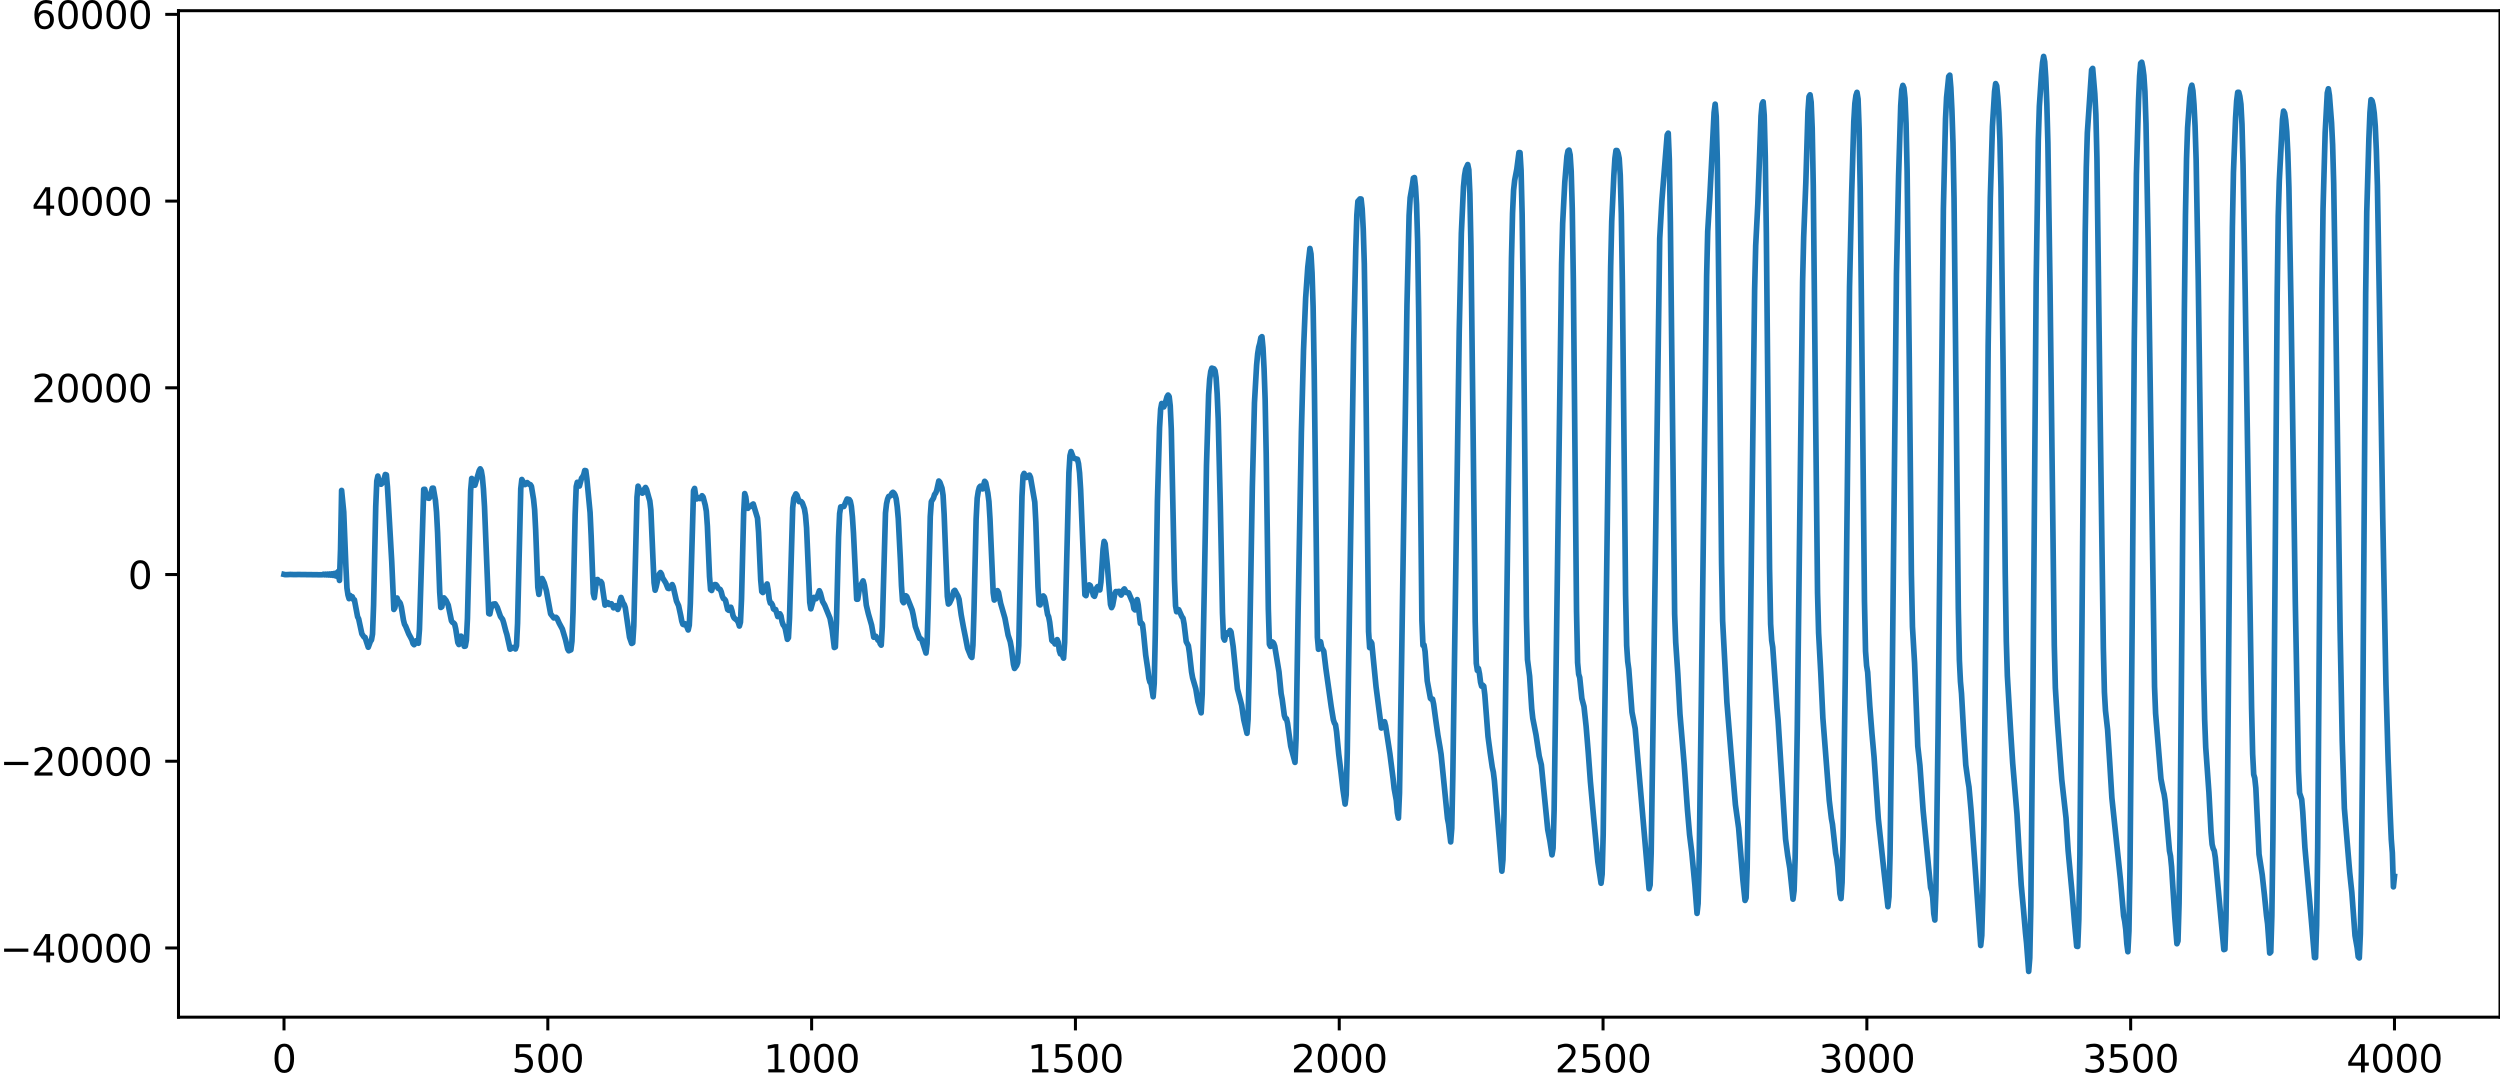 <?xml version="1.0" encoding="utf-8" standalone="no"?>
<!DOCTYPE svg PUBLIC "-//W3C//DTD SVG 1.1//EN"
  "http://www.w3.org/Graphics/SVG/1.1/DTD/svg11.dtd">
<svg xmlns:xlink="http://www.w3.org/1999/xlink" width="660.992pt" height="285.616pt" viewBox="0 0 660.992 285.616" xmlns="http://www.w3.org/2000/svg" version="1.1">
 <defs>
  <style type="text/css">*{stroke-linejoin: round; stroke-linecap: butt}</style>
 </defs>
 <g id="figure_1">
  <g id="patch_1">
   <path d="M -0 285.616 
L 660.992 285.616 
L 660.992 0 
L -0 0 
L -0 285.616 
z
" style="fill: none"/>
  </g>
  <g id="axes_1">
   <g id="patch_2">
    <path d="M 47.192 268.938 
L 660.992 268.938 
L 660.992 2.826 
L 47.192 2.826 
L 47.192 268.938 
z
" style="fill: none"/>
   </g>
   <g id="matplotlib.axis_1">
    <g id="xtick_1">
     <g id="line2d_1">
      <defs>
       <path id="mf892311383" d="M 0 0 
L 0 3.5 
" style="stroke: #000000; stroke-width: 0.8"/>
      </defs>
      <g>
       <use xlink:href="#mf892311383" x="75.092" y="268.938" style="stroke: #000000; stroke-width: 0.8"/>
      </g>
     </g>
     <g id="text_1">
      <!-- 0 -->
      <g transform="translate(71.911 283.537) scale(0.1 -0.1)">
       <defs>
        <path id="DejaVuSans-30" d="M 2034 4250 
Q 1547 4250 1301 3770 
Q 1056 3291 1056 2328 
Q 1056 1369 1301 889 
Q 1547 409 2034 409 
Q 2525 409 2770 889 
Q 3016 1369 3016 2328 
Q 3016 3291 2770 3770 
Q 2525 4250 2034 4250 
z
M 2034 4750 
Q 2819 4750 3233 4129 
Q 3647 3509 3647 2328 
Q 3647 1150 3233 529 
Q 2819 -91 2034 -91 
Q 1250 -91 836 529 
Q 422 1150 422 2328 
Q 422 3509 836 4129 
Q 1250 4750 2034 4750 
z
" transform="scale(0.016)"/>
       </defs>
       <use xlink:href="#DejaVuSans-30"/>
      </g>
     </g>
    </g>
    <g id="xtick_2">
     <g id="line2d_2">
      <g>
       <use xlink:href="#mf892311383" x="144.842" y="268.938" style="stroke: #000000; stroke-width: 0.8"/>
      </g>
     </g>
     <g id="text_2">
      <!-- 500 -->
      <g transform="translate(135.298 283.537) scale(0.1 -0.1)">
       <defs>
        <path id="DejaVuSans-35" d="M 691 4666 
L 3169 4666 
L 3169 4134 
L 1269 4134 
L 1269 2991 
Q 1406 3038 1543 3061 
Q 1681 3084 1819 3084 
Q 2600 3084 3056 2656 
Q 3513 2228 3513 1497 
Q 3513 744 3044 326 
Q 2575 -91 1722 -91 
Q 1428 -91 1123 -41 
Q 819 9 494 109 
L 494 744 
Q 775 591 1075 516 
Q 1375 441 1709 441 
Q 2250 441 2565 725 
Q 2881 1009 2881 1497 
Q 2881 1984 2565 2268 
Q 2250 2553 1709 2553 
Q 1456 2553 1204 2497 
Q 953 2441 691 2322 
L 691 4666 
z
" transform="scale(0.016)"/>
       </defs>
       <use xlink:href="#DejaVuSans-35"/>
       <use xlink:href="#DejaVuSans-30" x="63.623"/>
       <use xlink:href="#DejaVuSans-30" x="127.246"/>
      </g>
     </g>
    </g>
    <g id="xtick_3">
     <g id="line2d_3">
      <g>
       <use xlink:href="#mf892311383" x="214.592" y="268.938" style="stroke: #000000; stroke-width: 0.8"/>
      </g>
     </g>
     <g id="text_3">
      <!-- 1000 -->
      <g transform="translate(201.867 283.537) scale(0.1 -0.1)">
       <defs>
        <path id="DejaVuSans-31" d="M 794 531 
L 1825 531 
L 1825 4091 
L 703 3866 
L 703 4441 
L 1819 4666 
L 2450 4666 
L 2450 531 
L 3481 531 
L 3481 0 
L 794 0 
L 794 531 
z
" transform="scale(0.016)"/>
       </defs>
       <use xlink:href="#DejaVuSans-31"/>
       <use xlink:href="#DejaVuSans-30" x="63.623"/>
       <use xlink:href="#DejaVuSans-30" x="127.246"/>
       <use xlink:href="#DejaVuSans-30" x="190.869"/>
      </g>
     </g>
    </g>
    <g id="xtick_4">
     <g id="line2d_4">
      <g>
       <use xlink:href="#mf892311383" x="284.342" y="268.938" style="stroke: #000000; stroke-width: 0.8"/>
      </g>
     </g>
     <g id="text_4">
      <!-- 1500 -->
      <g transform="translate(271.617 283.537) scale(0.1 -0.1)">
       <use xlink:href="#DejaVuSans-31"/>
       <use xlink:href="#DejaVuSans-35" x="63.623"/>
       <use xlink:href="#DejaVuSans-30" x="127.246"/>
       <use xlink:href="#DejaVuSans-30" x="190.869"/>
      </g>
     </g>
    </g>
    <g id="xtick_5">
     <g id="line2d_5">
      <g>
       <use xlink:href="#mf892311383" x="354.092" y="268.938" style="stroke: #000000; stroke-width: 0.8"/>
      </g>
     </g>
     <g id="text_5">
      <!-- 2000 -->
      <g transform="translate(341.367 283.537) scale(0.1 -0.1)">
       <defs>
        <path id="DejaVuSans-32" d="M 1228 531 
L 3431 531 
L 3431 0 
L 469 0 
L 469 531 
Q 828 903 1448 1529 
Q 2069 2156 2228 2338 
Q 2531 2678 2651 2914 
Q 2772 3150 2772 3378 
Q 2772 3750 2511 3984 
Q 2250 4219 1831 4219 
Q 1534 4219 1204 4116 
Q 875 4013 500 3803 
L 500 4441 
Q 881 4594 1212 4672 
Q 1544 4750 1819 4750 
Q 2544 4750 2975 4387 
Q 3406 4025 3406 3419 
Q 3406 3131 3298 2873 
Q 3191 2616 2906 2266 
Q 2828 2175 2409 1742 
Q 1991 1309 1228 531 
z
" transform="scale(0.016)"/>
       </defs>
       <use xlink:href="#DejaVuSans-32"/>
       <use xlink:href="#DejaVuSans-30" x="63.623"/>
       <use xlink:href="#DejaVuSans-30" x="127.246"/>
       <use xlink:href="#DejaVuSans-30" x="190.869"/>
      </g>
     </g>
    </g>
    <g id="xtick_6">
     <g id="line2d_6">
      <g>
       <use xlink:href="#mf892311383" x="423.842" y="268.938" style="stroke: #000000; stroke-width: 0.8"/>
      </g>
     </g>
     <g id="text_6">
      <!-- 2500 -->
      <g transform="translate(411.117 283.537) scale(0.1 -0.1)">
       <use xlink:href="#DejaVuSans-32"/>
       <use xlink:href="#DejaVuSans-35" x="63.623"/>
       <use xlink:href="#DejaVuSans-30" x="127.246"/>
       <use xlink:href="#DejaVuSans-30" x="190.869"/>
      </g>
     </g>
    </g>
    <g id="xtick_7">
     <g id="line2d_7">
      <g>
       <use xlink:href="#mf892311383" x="493.592" y="268.938" style="stroke: #000000; stroke-width: 0.8"/>
      </g>
     </g>
     <g id="text_7">
      <!-- 3000 -->
      <g transform="translate(480.867 283.537) scale(0.1 -0.1)">
       <defs>
        <path id="DejaVuSans-33" d="M 2597 2516 
Q 3050 2419 3304 2112 
Q 3559 1806 3559 1356 
Q 3559 666 3084 287 
Q 2609 -91 1734 -91 
Q 1441 -91 1130 -33 
Q 819 25 488 141 
L 488 750 
Q 750 597 1062 519 
Q 1375 441 1716 441 
Q 2309 441 2620 675 
Q 2931 909 2931 1356 
Q 2931 1769 2642 2001 
Q 2353 2234 1838 2234 
L 1294 2234 
L 1294 2753 
L 1863 2753 
Q 2328 2753 2575 2939 
Q 2822 3125 2822 3475 
Q 2822 3834 2567 4026 
Q 2313 4219 1838 4219 
Q 1578 4219 1281 4162 
Q 984 4106 628 3988 
L 628 4550 
Q 988 4650 1302 4700 
Q 1616 4750 1894 4750 
Q 2613 4750 3031 4423 
Q 3450 4097 3450 3541 
Q 3450 3153 3228 2886 
Q 3006 2619 2597 2516 
z
" transform="scale(0.016)"/>
       </defs>
       <use xlink:href="#DejaVuSans-33"/>
       <use xlink:href="#DejaVuSans-30" x="63.623"/>
       <use xlink:href="#DejaVuSans-30" x="127.246"/>
       <use xlink:href="#DejaVuSans-30" x="190.869"/>
      </g>
     </g>
    </g>
    <g id="xtick_8">
     <g id="line2d_8">
      <g>
       <use xlink:href="#mf892311383" x="563.342" y="268.938" style="stroke: #000000; stroke-width: 0.8"/>
      </g>
     </g>
     <g id="text_8">
      <!-- 3500 -->
      <g transform="translate(550.617 283.537) scale(0.1 -0.1)">
       <use xlink:href="#DejaVuSans-33"/>
       <use xlink:href="#DejaVuSans-35" x="63.623"/>
       <use xlink:href="#DejaVuSans-30" x="127.246"/>
       <use xlink:href="#DejaVuSans-30" x="190.869"/>
      </g>
     </g>
    </g>
    <g id="xtick_9">
     <g id="line2d_9">
      <g>
       <use xlink:href="#mf892311383" x="633.092" y="268.938" style="stroke: #000000; stroke-width: 0.8"/>
      </g>
     </g>
     <g id="text_9">
      <!-- 4000 -->
      <g transform="translate(620.367 283.537) scale(0.1 -0.1)">
       <defs>
        <path id="DejaVuSans-34" d="M 2419 4116 
L 825 1625 
L 2419 1625 
L 2419 4116 
z
M 2253 4666 
L 3047 4666 
L 3047 1625 
L 3713 1625 
L 3713 1100 
L 3047 1100 
L 3047 0 
L 2419 0 
L 2419 1100 
L 313 1100 
L 313 1709 
L 2253 4666 
z
" transform="scale(0.016)"/>
       </defs>
       <use xlink:href="#DejaVuSans-34"/>
       <use xlink:href="#DejaVuSans-30" x="63.623"/>
       <use xlink:href="#DejaVuSans-30" x="127.246"/>
       <use xlink:href="#DejaVuSans-30" x="190.869"/>
      </g>
     </g>
    </g>
   </g>
   <g id="matplotlib.axis_2">
    <g id="ytick_1">
     <g id="line2d_10">
      <defs>
       <path id="m78e0eba4e0" d="M 0 0 
L -3.5 0 
" style="stroke: #000000; stroke-width: 0.8"/>
      </defs>
      <g>
       <use xlink:href="#m78e0eba4e0" x="47.192" y="250.637" style="stroke: #000000; stroke-width: 0.8"/>
      </g>
     </g>
     <g id="text_10">
      <!-- −40000 -->
      <g transform="translate(0 254.436) scale(0.1 -0.1)">
       <defs>
        <path id="DejaVuSans-2212" d="M 678 2272 
L 4684 2272 
L 4684 1741 
L 678 1741 
L 678 2272 
z
" transform="scale(0.016)"/>
       </defs>
       <use xlink:href="#DejaVuSans-2212"/>
       <use xlink:href="#DejaVuSans-34" x="83.789"/>
       <use xlink:href="#DejaVuSans-30" x="147.412"/>
       <use xlink:href="#DejaVuSans-30" x="211.035"/>
       <use xlink:href="#DejaVuSans-30" x="274.658"/>
       <use xlink:href="#DejaVuSans-30" x="338.281"/>
      </g>
     </g>
    </g>
    <g id="ytick_2">
     <g id="line2d_11">
      <g>
       <use xlink:href="#m78e0eba4e0" x="47.192" y="201.269" style="stroke: #000000; stroke-width: 0.8"/>
      </g>
     </g>
     <g id="text_11">
      <!-- −20000 -->
      <g transform="translate(0 205.068) scale(0.1 -0.1)">
       <use xlink:href="#DejaVuSans-2212"/>
       <use xlink:href="#DejaVuSans-32" x="83.789"/>
       <use xlink:href="#DejaVuSans-30" x="147.412"/>
       <use xlink:href="#DejaVuSans-30" x="211.035"/>
       <use xlink:href="#DejaVuSans-30" x="274.658"/>
       <use xlink:href="#DejaVuSans-30" x="338.281"/>
      </g>
     </g>
    </g>
    <g id="ytick_3">
     <g id="line2d_12">
      <g>
       <use xlink:href="#m78e0eba4e0" x="47.192" y="151.902" style="stroke: #000000; stroke-width: 0.8"/>
      </g>
     </g>
     <g id="text_12">
      <!-- 0 -->
      <g transform="translate(33.83 155.701) scale(0.1 -0.1)">
       <use xlink:href="#DejaVuSans-30"/>
      </g>
     </g>
    </g>
    <g id="ytick_4">
     <g id="line2d_13">
      <g>
       <use xlink:href="#m78e0eba4e0" x="47.192" y="102.534" style="stroke: #000000; stroke-width: 0.8"/>
      </g>
     </g>
     <g id="text_13">
      <!-- 20000 -->
      <g transform="translate(8.38 106.333) scale(0.1 -0.1)">
       <use xlink:href="#DejaVuSans-32"/>
       <use xlink:href="#DejaVuSans-30" x="63.623"/>
       <use xlink:href="#DejaVuSans-30" x="127.246"/>
       <use xlink:href="#DejaVuSans-30" x="190.869"/>
       <use xlink:href="#DejaVuSans-30" x="254.492"/>
      </g>
     </g>
    </g>
    <g id="ytick_5">
     <g id="line2d_14">
      <g>
       <use xlink:href="#m78e0eba4e0" x="47.192" y="53.167" style="stroke: #000000; stroke-width: 0.8"/>
      </g>
     </g>
     <g id="text_14">
      <!-- 40000 -->
      <g transform="translate(8.38 56.966) scale(0.1 -0.1)">
       <use xlink:href="#DejaVuSans-34"/>
       <use xlink:href="#DejaVuSans-30" x="63.623"/>
       <use xlink:href="#DejaVuSans-30" x="127.246"/>
       <use xlink:href="#DejaVuSans-30" x="190.869"/>
       <use xlink:href="#DejaVuSans-30" x="254.492"/>
      </g>
     </g>
    </g>
    <g id="ytick_6">
     <g id="line2d_15">
      <g>
       <use xlink:href="#m78e0eba4e0" x="47.192" y="3.799" style="stroke: #000000; stroke-width: 0.8"/>
      </g>
     </g>
     <g id="text_15">
      <!-- 60000 -->
      <g transform="translate(8.38 7.598) scale(0.1 -0.1)">
       <defs>
        <path id="DejaVuSans-36" d="M 2113 2584 
Q 1688 2584 1439 2293 
Q 1191 2003 1191 1497 
Q 1191 994 1439 701 
Q 1688 409 2113 409 
Q 2538 409 2786 701 
Q 3034 994 3034 1497 
Q 3034 2003 2786 2293 
Q 2538 2584 2113 2584 
z
M 3366 4563 
L 3366 3988 
Q 3128 4100 2886 4159 
Q 2644 4219 2406 4219 
Q 1781 4219 1451 3797 
Q 1122 3375 1075 2522 
Q 1259 2794 1537 2939 
Q 1816 3084 2150 3084 
Q 2853 3084 3261 2657 
Q 3669 2231 3669 1497 
Q 3669 778 3244 343 
Q 2819 -91 2113 -91 
Q 1303 -91 875 529 
Q 447 1150 447 2328 
Q 447 3434 972 4092 
Q 1497 4750 2381 4750 
Q 2619 4750 2861 4703 
Q 3103 4656 3366 4563 
z
" transform="scale(0.016)"/>
       </defs>
       <use xlink:href="#DejaVuSans-36"/>
       <use xlink:href="#DejaVuSans-30" x="63.623"/>
       <use xlink:href="#DejaVuSans-30" x="127.246"/>
       <use xlink:href="#DejaVuSans-30" x="190.869"/>
       <use xlink:href="#DejaVuSans-30" x="254.492"/>
      </g>
     </g>
    </g>
   </g>
   <g id="line2d_16">
    <path d="M 75.092 151.868 
L 75.374 151.933 
L 75.938 151.927 
L 76.784 151.883 
L 77.63 151.914 
L 79.04 151.9 
L 85.243 151.972 
L 85.525 151.825 
L 85.807 151.986 
L 86.089 151.808 
L 86.371 152.006 
L 86.653 151.786 
L 86.935 152.032 
L 87.216 151.755 
L 87.498 152.069 
L 87.78 151.71 
L 88.062 152.126 
L 88.344 151.634 
L 88.626 152.229 
L 88.908 151.486 
L 89.19 152.463 
L 89.472 151.063 
L 89.754 153.468 
L 90.036 145.244 
L 90.318 129.663 
L 90.882 135.392 
L 91.446 149.61 
L 91.728 155.465 
L 92.01 157.325 
L 92.292 158.289 
L 92.574 157.436 
L 92.856 157.823 
L 93.138 157.778 
L 93.42 158.484 
L 93.702 158.588 
L 94.547 163.075 
L 94.829 163.621 
L 95.675 167.584 
L 96.239 168.428 
L 96.521 168.528 
L 97.367 171.128 
L 97.931 169.595 
L 98.213 169.209 
L 98.495 167.629 
L 98.777 159.979 
L 99.341 133.988 
L 99.623 127.185 
L 99.905 125.87 
L 100.187 127.079 
L 100.469 127.716 
L 100.751 128.035 
L 101.315 127.472 
L 101.878 125.455 
L 102.16 125.565 
L 102.442 128.739 
L 103.57 148.441 
L 104.134 161.136 
L 104.416 160.681 
L 104.698 158.767 
L 104.98 158.108 
L 105.262 158.856 
L 105.544 159.099 
L 105.826 159.499 
L 106.108 160.498 
L 106.672 163.964 
L 106.954 165.063 
L 107.236 165.542 
L 108.082 167.622 
L 108.645 168.664 
L 108.927 169.243 
L 109.209 170.16 
L 109.491 170.458 
L 109.773 170.102 
L 110.055 169.406 
L 110.337 169.914 
L 110.619 170.073 
L 110.901 166.423 
L 112.029 129.383 
L 112.311 129.369 
L 112.593 130.544 
L 113.157 131.697 
L 113.439 131.751 
L 113.721 131.316 
L 114.285 129.084 
L 114.567 129.066 
L 115.131 132.308 
L 115.413 135.415 
L 115.695 140.836 
L 116.258 156.576 
L 116.54 160.612 
L 116.822 160.419 
L 117.104 158.934 
L 117.386 158.078 
L 117.95 158.782 
L 118.514 160.007 
L 119.36 164.147 
L 119.642 164.557 
L 119.924 164.707 
L 120.206 165.012 
L 120.488 166.247 
L 121.052 169.902 
L 121.334 170.414 
L 121.898 168.194 
L 122.18 168.493 
L 122.744 170.886 
L 123.025 170.83 
L 123.307 169.256 
L 123.589 163.542 
L 124.435 129.705 
L 124.717 126.503 
L 125.281 128.276 
L 125.563 128.29 
L 126.127 126.376 
L 126.691 124.459 
L 126.973 123.959 
L 127.255 124.49 
L 127.537 126.162 
L 127.819 129.293 
L 128.101 133.961 
L 129.229 162.216 
L 129.511 162.334 
L 129.793 160.926 
L 130.075 160.117 
L 130.356 159.732 
L 130.92 159.655 
L 131.484 160.608 
L 132.33 163.008 
L 132.894 163.786 
L 133.176 164.691 
L 133.74 166.87 
L 134.022 167.781 
L 134.868 171.641 
L 135.15 171.5 
L 135.432 171.226 
L 135.996 171.141 
L 136.278 171.584 
L 136.56 170.728 
L 136.842 164.814 
L 137.687 129.23 
L 137.969 126.774 
L 138.251 127.274 
L 138.533 128.055 
L 138.815 128.124 
L 139.379 127.593 
L 139.943 128.08 
L 140.225 128.145 
L 140.507 128.591 
L 141.071 132.031 
L 141.353 134.778 
L 141.635 140.261 
L 142.199 155.309 
L 142.481 157.155 
L 143.045 153.422 
L 143.327 152.956 
L 143.891 154.132 
L 144.454 156.134 
L 145.582 162.303 
L 146.428 163.381 
L 146.992 163.212 
L 147.274 163.479 
L 147.838 164.741 
L 148.684 166.317 
L 149.53 169.172 
L 150.094 171.6 
L 150.376 172.068 
L 150.94 171.819 
L 151.222 169.528 
L 151.504 161.934 
L 152.067 136.017 
L 152.349 128.653 
L 152.631 127.515 
L 152.913 128.494 
L 153.195 128.512 
L 153.759 126.421 
L 154.041 126.08 
L 154.323 125.532 
L 154.605 124.398 
L 154.887 124.451 
L 155.169 126.63 
L 156.015 135.51 
L 156.297 141.652 
L 156.861 156.875 
L 157.143 158.037 
L 157.707 153.308 
L 157.989 153.222 
L 158.271 154.064 
L 158.553 154.083 
L 158.834 153.735 
L 159.116 154.16 
L 159.962 159.994 
L 160.244 159.758 
L 160.526 159.302 
L 160.808 159.392 
L 161.09 159.833 
L 161.654 159.628 
L 161.936 160.044 
L 162.218 160.71 
L 162.5 160.524 
L 162.782 160.144 
L 163.064 160.446 
L 163.346 161.14 
L 163.628 160.467 
L 163.91 158.831 
L 164.192 157.962 
L 164.756 159.471 
L 165.038 159.841 
L 165.32 160.664 
L 166.447 168.499 
L 167.011 170.129 
L 167.293 169.964 
L 167.575 165.453 
L 168.421 131.458 
L 168.703 128.54 
L 169.267 130.012 
L 169.831 130.394 
L 170.113 130.175 
L 170.395 129.287 
L 170.677 128.886 
L 170.959 129.415 
L 171.523 131.477 
L 171.805 132.434 
L 172.087 134.832 
L 172.651 147.928 
L 172.933 154.061 
L 173.214 156.051 
L 173.496 155.106 
L 174.06 152.603 
L 174.342 151.735 
L 174.624 151.371 
L 174.906 151.793 
L 175.188 152.797 
L 175.752 153.676 
L 176.034 154.144 
L 176.598 155.539 
L 176.88 155.62 
L 177.726 154.561 
L 178.008 155.19 
L 178.854 158.912 
L 179.418 160.139 
L 179.982 162.748 
L 180.263 164.238 
L 180.545 165.055 
L 180.827 165.167 
L 181.109 164.907 
L 181.391 165.153 
L 181.955 166.564 
L 182.237 165.319 
L 182.519 159.629 
L 183.365 129.743 
L 183.647 129.14 
L 183.929 131.047 
L 184.211 131.926 
L 184.493 131.561 
L 184.775 131.607 
L 185.057 131.825 
L 185.339 131.596 
L 185.621 131.067 
L 185.903 131.417 
L 186.467 133.572 
L 186.749 135.17 
L 187.031 139.156 
L 187.594 152.411 
L 187.876 155.899 
L 188.158 156.124 
L 188.44 155.139 
L 188.722 154.721 
L 189.004 154.551 
L 189.286 154.588 
L 189.568 154.915 
L 189.85 155.536 
L 190.414 155.847 
L 190.696 156.466 
L 190.978 157.618 
L 191.26 158.247 
L 191.542 158.4 
L 191.824 158.765 
L 192.388 161.161 
L 192.67 161.363 
L 192.952 160.668 
L 193.234 160.549 
L 193.516 161.438 
L 193.798 162.737 
L 194.08 163.371 
L 194.925 164.063 
L 195.207 164.607 
L 195.489 165.524 
L 195.771 164.518 
L 196.053 158.398 
L 196.617 135.77 
L 196.899 130.5 
L 197.181 131.402 
L 197.463 133.689 
L 197.745 134.4 
L 198.027 133.992 
L 198.591 133.857 
L 198.873 133.439 
L 199.155 133.252 
L 200.283 137.002 
L 200.565 140.754 
L 201.129 153.357 
L 201.411 156.409 
L 201.692 156.666 
L 202.82 154.393 
L 203.102 155.986 
L 203.384 158.439 
L 203.666 159.469 
L 203.948 159.468 
L 204.23 159.948 
L 204.512 161.004 
L 204.794 161.198 
L 205.076 161.157 
L 205.64 163.024 
L 205.922 162.839 
L 206.204 162.283 
L 206.486 162.826 
L 206.768 164.342 
L 207.05 165.204 
L 207.332 165.538 
L 207.614 166.181 
L 208.178 169.035 
L 208.46 168.621 
L 208.742 163.447 
L 209.587 134.253 
L 209.869 131.75 
L 210.433 130.578 
L 210.715 130.927 
L 211.279 132.636 
L 211.561 132.553 
L 211.843 132.623 
L 212.125 132.969 
L 212.689 134.528 
L 212.971 136.227 
L 213.253 139.573 
L 214.099 159.277 
L 214.381 160.975 
L 215.227 157.946 
L 215.791 158.291 
L 216.072 157.795 
L 216.636 156.186 
L 216.918 156.834 
L 217.482 159.016 
L 218.046 160.001 
L 219.456 163.478 
L 220.02 166.536 
L 220.584 171.199 
L 220.866 171.048 
L 221.148 164.778 
L 221.712 142.024 
L 221.994 135.777 
L 222.276 134.021 
L 223.121 133.91 
L 223.967 131.938 
L 224.531 132.079 
L 224.813 132.518 
L 225.095 133.874 
L 225.377 136.669 
L 225.659 140.963 
L 226.505 158.441 
L 226.787 158.428 
L 227.351 154.817 
L 227.633 154.688 
L 228.197 153.586 
L 228.479 154.684 
L 229.043 159.995 
L 229.607 162.342 
L 230.452 165.288 
L 231.016 168.482 
L 231.58 168.226 
L 232.144 169.282 
L 232.426 169.206 
L 232.708 170.177 
L 232.99 170.578 
L 233.272 165.76 
L 234.118 135.638 
L 234.4 133.171 
L 234.682 131.94 
L 234.964 131.261 
L 235.528 131.042 
L 235.81 130.398 
L 236.092 130.162 
L 236.374 130.4 
L 236.656 130.906 
L 236.938 131.853 
L 237.22 133.978 
L 237.501 137.126 
L 238.065 148.119 
L 238.347 154.885 
L 238.629 158.914 
L 238.911 159.356 
L 239.193 158.094 
L 239.475 157.508 
L 239.757 157.739 
L 241.167 161.308 
L 241.449 162.571 
L 242.013 165.652 
L 243.141 168.785 
L 243.423 168.865 
L 243.705 169.132 
L 244.832 172.662 
L 245.114 170.168 
L 245.396 160.82 
L 245.96 136.563 
L 246.242 132.609 
L 246.806 131.693 
L 247.088 130.741 
L 247.37 130.411 
L 247.652 129.72 
L 248.216 127.179 
L 248.498 127.502 
L 249.062 129.06 
L 249.344 130.967 
L 249.626 135.943 
L 250.472 157.67 
L 250.754 159.708 
L 251.036 159.473 
L 251.6 158.306 
L 252.163 156.336 
L 252.445 156.08 
L 253.291 157.648 
L 253.573 158.462 
L 254.137 162.555 
L 254.701 165.673 
L 255.265 168.503 
L 255.829 171.408 
L 256.675 173.529 
L 256.957 173.833 
L 257.239 170.587 
L 257.521 161.328 
L 258.085 137.239 
L 258.367 131.732 
L 258.649 129.904 
L 258.93 128.863 
L 259.212 128.542 
L 259.494 129.04 
L 259.776 129.269 
L 260.34 127.257 
L 260.622 127.588 
L 261.186 130.371 
L 261.468 132.604 
L 261.75 137.204 
L 262.596 156.732 
L 262.878 158.652 
L 263.16 158.361 
L 263.724 156.162 
L 264.006 156.657 
L 264.57 159.534 
L 265.698 163.444 
L 266.543 167.946 
L 267.107 169.659 
L 267.389 171.242 
L 267.953 175.652 
L 268.235 176.739 
L 268.799 175.955 
L 269.081 175.157 
L 269.363 170.664 
L 269.927 143.763 
L 270.209 131.253 
L 270.491 125.754 
L 270.773 125.164 
L 271.055 125.944 
L 271.337 126.241 
L 271.619 126.155 
L 271.901 125.746 
L 272.183 125.616 
L 272.465 126.226 
L 273.592 132.766 
L 273.874 138.099 
L 274.438 155.193 
L 274.72 159.744 
L 275.002 159.942 
L 275.284 158.461 
L 275.566 157.713 
L 275.848 157.561 
L 276.13 157.906 
L 276.412 159.152 
L 276.976 162.452 
L 277.258 163.065 
L 277.54 164.563 
L 278.104 169.325 
L 278.386 169.627 
L 278.668 169.681 
L 278.95 170.272 
L 279.232 169.942 
L 279.514 169.109 
L 279.796 169.826 
L 280.078 172.03 
L 280.359 172.892 
L 280.641 172.505 
L 281.205 174.009 
L 281.487 169.903 
L 282.615 125.003 
L 282.897 120.477 
L 283.179 119.384 
L 283.743 120.884 
L 284.025 121.199 
L 284.871 121.429 
L 285.153 122.586 
L 285.435 125.054 
L 285.717 129.509 
L 286.845 157.257 
L 287.127 157.494 
L 287.69 155.005 
L 287.972 154.634 
L 288.254 154.818 
L 288.818 156.4 
L 289.1 157.426 
L 289.382 157.666 
L 289.664 156.808 
L 289.946 155.455 
L 290.228 155.087 
L 290.51 155.728 
L 290.792 155.984 
L 291.074 153.925 
L 291.638 145.234 
L 291.92 143.144 
L 292.202 143.766 
L 292.766 149.407 
L 293.612 159.813 
L 293.894 160.66 
L 294.176 160.072 
L 294.739 157.065 
L 295.021 156.404 
L 295.303 156.453 
L 295.867 156.349 
L 296.431 157.338 
L 296.713 156.898 
L 296.995 155.999 
L 297.277 155.703 
L 297.841 156.673 
L 298.405 156.742 
L 299.533 159.409 
L 299.815 160.962 
L 300.097 161.26 
L 300.661 158.531 
L 300.943 159.965 
L 301.507 164.817 
L 301.788 164.705 
L 302.07 165.082 
L 302.352 167.433 
L 302.916 173.205 
L 303.48 176.99 
L 303.762 179.327 
L 304.044 180.383 
L 304.326 180.693 
L 304.89 184.223 
L 305.172 180.71 
L 305.454 167.818 
L 306.018 132.474 
L 306.582 113.062 
L 306.864 108.198 
L 307.146 106.683 
L 307.71 107.589 
L 307.992 106.894 
L 308.556 104.918 
L 308.838 104.451 
L 309.119 104.831 
L 309.401 107.246 
L 309.683 113.467 
L 310.247 140.144 
L 310.529 153.263 
L 310.811 160.191 
L 311.093 161.743 
L 311.375 161.216 
L 311.657 161.196 
L 312.503 163.09 
L 312.785 163.427 
L 313.067 164.952 
L 313.631 169.649 
L 314.195 170.712 
L 314.477 172.596 
L 315.041 177.645 
L 315.323 179.21 
L 316.168 182.113 
L 316.732 185.529 
L 317.578 188.47 
L 317.86 183.504 
L 318.424 154.888 
L 318.988 123.14 
L 319.552 104.382 
L 319.834 100.273 
L 320.116 98.208 
L 320.398 97.331 
L 320.962 97.515 
L 321.244 97.978 
L 321.526 99.798 
L 321.808 104.05 
L 322.09 110.732 
L 322.654 133.859 
L 323.218 162.047 
L 323.499 168.647 
L 323.781 169.242 
L 324.063 167.822 
L 324.345 167.327 
L 324.627 167.689 
L 324.909 167.319 
L 325.191 166.679 
L 325.473 167.05 
L 326.037 170.893 
L 327.165 182.126 
L 328.293 186.469 
L 328.857 190.338 
L 329.703 193.887 
L 329.985 190.197 
L 330.267 178.269 
L 331.112 128.798 
L 331.676 106.461 
L 332.24 96.576 
L 332.522 93.534 
L 332.804 91.773 
L 333.086 90.775 
L 333.368 89.28 
L 333.65 89.013 
L 333.932 91.965 
L 334.214 97.513 
L 334.496 105.527 
L 334.778 119.976 
L 335.342 160.987 
L 335.624 170.363 
L 335.906 170.914 
L 336.188 169.67 
L 336.47 169.765 
L 336.752 170.076 
L 337.034 170.856 
L 338.161 177.631 
L 338.725 183.388 
L 339.007 184.87 
L 339.571 189.152 
L 339.853 189.97 
L 340.135 190.038 
L 340.417 191.226 
L 341.263 197.288 
L 342.391 201.57 
L 342.673 195.313 
L 343.237 160.497 
L 344.083 114.258 
L 344.647 92.559 
L 345.21 78.772 
L 345.774 70.617 
L 346.338 65.692 
L 346.62 67.15 
L 346.902 72.164 
L 347.184 81.148 
L 347.466 97.762 
L 348.312 168.436 
L 348.594 171.668 
L 348.876 169.704 
L 349.158 169.671 
L 349.44 171.189 
L 350.004 172.165 
L 350.568 176.857 
L 351.977 186.888 
L 352.541 190.341 
L 352.823 191.179 
L 353.105 191.596 
L 353.387 193.488 
L 353.951 199.355 
L 354.515 203.901 
L 355.079 208.801 
L 355.643 212.595 
L 355.925 210.157 
L 356.207 199.069 
L 357.899 90.911 
L 358.463 65.704 
L 358.745 56.831 
L 359.026 53.223 
L 359.59 52.585 
L 359.872 52.616 
L 360.154 55.234 
L 360.436 60.569 
L 360.718 69.761 
L 361 87.703 
L 361.846 166.937 
L 362.128 171.235 
L 362.41 169.592 
L 362.692 170.065 
L 363.82 181.579 
L 365.23 192.49 
L 365.512 192.258 
L 365.794 191.173 
L 366.076 190.815 
L 366.357 191.927 
L 367.485 199.306 
L 368.331 205.891 
L 368.613 208.499 
L 369.177 211.603 
L 369.459 214.866 
L 369.741 216.306 
L 370.023 209.664 
L 370.587 174.249 
L 371.997 80.659 
L 372.561 56.938 
L 372.843 52.27 
L 373.406 49.032 
L 373.688 47.101 
L 373.97 46.948 
L 374.252 49.387 
L 374.534 54.127 
L 374.816 63.774 
L 375.098 82.895 
L 375.944 164.033 
L 376.226 170.633 
L 376.508 170.509 
L 376.79 172.267 
L 377.354 180.017 
L 378.2 184.652 
L 378.482 184.893 
L 378.764 184.838 
L 379.046 186.173 
L 379.61 190.362 
L 380.174 194.361 
L 380.737 197.623 
L 381.019 199.416 
L 382.711 216.413 
L 382.993 217.846 
L 383.557 222.598 
L 383.839 219.006 
L 384.121 205.182 
L 385.813 87.723 
L 386.377 61.66 
L 386.941 49.405 
L 387.223 46.418 
L 387.505 44.77 
L 388.068 43.506 
L 388.35 44.892 
L 388.632 51.245 
L 388.914 65.174 
L 389.478 113.894 
L 390.042 164.348 
L 390.324 175.353 
L 390.606 177.266 
L 390.888 176.745 
L 391.17 178.136 
L 391.452 180.385 
L 391.734 181.428 
L 392.016 181.137 
L 392.298 181.424 
L 392.58 183.702 
L 393.426 194.729 
L 393.99 198.999 
L 394.554 202.859 
L 394.835 204.141 
L 395.117 206.445 
L 396.527 223.298 
L 397.091 230.334 
L 397.373 227.331 
L 397.655 215.352 
L 398.501 151.405 
L 399.629 68.452 
L 399.911 56.359 
L 400.193 50.237 
L 400.475 47.647 
L 401.039 44.705 
L 401.603 40.34 
L 401.885 40.349 
L 402.166 45.034 
L 402.448 56.638 
L 402.73 77.01 
L 403.576 163.03 
L 403.858 174.37 
L 404.422 178.776 
L 404.986 187.386 
L 405.268 189.949 
L 406.114 194.263 
L 406.96 199.901 
L 407.524 202.211 
L 408.088 207.973 
L 409.215 219.337 
L 409.779 222.281 
L 410.343 226.02 
L 410.625 224.251 
L 410.907 214.142 
L 411.753 152.924 
L 412.881 69.792 
L 413.163 59.031 
L 413.727 48.151 
L 414.291 41.326 
L 414.573 39.912 
L 414.855 39.68 
L 415.137 40.937 
L 415.419 45.316 
L 415.701 55.224 
L 415.983 73.906 
L 416.828 161.592 
L 417.11 175.181 
L 417.392 178.251 
L 417.674 179.134 
L 418.238 184.682 
L 418.802 186.818 
L 419.366 192.075 
L 419.93 198.958 
L 420.494 206.668 
L 421.34 216.034 
L 422.468 227.882 
L 423.314 233.531 
L 423.595 231.161 
L 423.877 220.722 
L 424.441 178.415 
L 425.851 70.557 
L 426.133 58.563 
L 426.697 46.365 
L 426.979 41.866 
L 427.261 39.787 
L 427.543 39.805 
L 427.825 40.496 
L 428.107 41.867 
L 428.389 46.308 
L 428.671 56.5 
L 428.953 74.933 
L 429.799 157.124 
L 430.081 170.648 
L 430.363 174.867 
L 430.644 176.913 
L 431.49 188.263 
L 432.336 192.606 
L 436.002 234.973 
L 436.284 233.978 
L 436.566 225.55 
L 437.13 186.999 
L 438.821 63.05 
L 439.385 53.194 
L 440.795 35.672 
L 441.077 35.204 
L 441.359 42.123 
L 441.641 58.794 
L 442.769 162.306 
L 443.051 169.815 
L 443.615 178.263 
L 444.179 188.822 
L 445.306 202.266 
L 446.152 214.082 
L 446.716 220.689 
L 447.28 225.196 
L 448.126 234.115 
L 448.69 241.5 
L 448.972 238.897 
L 449.254 227.688 
L 449.818 185.657 
L 451.228 72.96 
L 451.51 61.216 
L 452.073 51.999 
L 452.637 40.946 
L 453.201 29.748 
L 453.483 27.539 
L 453.765 30.822 
L 454.047 41.999 
L 454.611 90.578 
L 455.175 148.699 
L 455.457 164.133 
L 456.585 185.664 
L 457.713 199.613 
L 458.841 212.785 
L 459.686 218.916 
L 460.25 225.783 
L 460.814 232.687 
L 461.378 238.07 
L 461.66 237.396 
L 461.942 229.497 
L 462.506 192.131 
L 463.916 76.669 
L 464.198 64.964 
L 464.762 53.91 
L 465.608 30.648 
L 465.89 27.518 
L 466.172 26.92 
L 466.453 30.477 
L 466.735 41.468 
L 467.017 61.818 
L 467.863 150.28 
L 468.145 164.972 
L 468.427 169.354 
L 468.709 171.138 
L 469.837 187.191 
L 470.119 190.354 
L 472.093 221.83 
L 472.657 226.143 
L 473.221 229.581 
L 474.066 237.735 
L 474.348 235.496 
L 474.63 226.943 
L 475.194 192.598 
L 476.604 74.436 
L 476.886 62.724 
L 477.45 48.385 
L 478.014 29.6 
L 478.296 25.543 
L 478.578 25.069 
L 478.86 27.013 
L 479.142 33.97 
L 479.424 49.238 
L 479.988 104.558 
L 480.552 156.704 
L 480.833 167.36 
L 481.397 177.78 
L 481.961 189.857 
L 483.653 211.664 
L 484.217 216.39 
L 484.499 217.917 
L 485.345 225.647 
L 485.627 227.055 
L 485.909 229.171 
L 486.473 236.267 
L 486.755 237.577 
L 487.037 233.29 
L 487.319 221.296 
L 487.882 178.661 
L 489.01 75.815 
L 489.574 51.083 
L 490.138 32.14 
L 490.42 27.339 
L 490.702 25.261 
L 490.984 24.416 
L 491.266 26.198 
L 491.548 34.084 
L 491.83 49.781 
L 492.394 102.803 
L 492.958 158.9 
L 493.24 172.15 
L 493.522 176.011 
L 493.804 177.743 
L 494.368 186.699 
L 494.932 193.865 
L 495.495 200.145 
L 496.623 216.503 
L 498.033 229.605 
L 499.161 239.728 
L 499.443 237.07 
L 499.725 225.697 
L 500.289 181.131 
L 501.417 72.37 
L 501.981 46.533 
L 502.544 27.944 
L 502.826 23.734 
L 503.108 22.577 
L 503.39 23.271 
L 503.672 25.991 
L 503.954 32.587 
L 504.236 45.238 
L 504.8 94.652 
L 505.364 151.73 
L 505.646 165.685 
L 506.21 175.338 
L 507.056 197.314 
L 507.62 202.375 
L 508.466 214.292 
L 510.439 234.689 
L 510.721 235.567 
L 511.003 237.299 
L 511.285 241.557 
L 511.567 243.254 
L 511.849 235.497 
L 512.413 194.016 
L 513.823 55.255 
L 514.387 31.451 
L 514.669 25.76 
L 515.233 20.224 
L 515.515 19.871 
L 515.797 23.192 
L 516.079 29.095 
L 516.361 37.712 
L 516.642 52.524 
L 517.206 106.739 
L 517.77 160.734 
L 518.052 174.506 
L 518.334 180.206 
L 518.616 183.367 
L 519.18 193.569 
L 519.744 202.282 
L 520.308 206.377 
L 520.59 208.09 
L 521.154 214.381 
L 523.691 249.985 
L 523.973 247.34 
L 524.255 236.819 
L 524.537 218.19 
L 525.101 158.495 
L 525.665 91.32 
L 526.229 52.316 
L 526.793 33.425 
L 527.357 24.166 
L 527.639 22.103 
L 527.921 22.697 
L 528.203 25.602 
L 528.485 29.869 
L 528.767 36.919 
L 529.049 49.716 
L 529.613 96.384 
L 530.177 151.347 
L 530.459 169.506 
L 530.74 178.724 
L 531.586 193.048 
L 532.15 201.804 
L 533.278 215.235 
L 533.842 224.996 
L 534.406 233.987 
L 534.97 240.148 
L 535.534 246.665 
L 535.816 249.416 
L 536.38 256.842 
L 536.662 253.275 
L 536.944 239.696 
L 537.508 183.211 
L 538.353 74.759 
L 538.917 37.053 
L 539.199 28.102 
L 539.763 19.691 
L 540.045 16.543 
L 540.327 14.922 
L 540.609 16.336 
L 540.891 20.583 
L 541.173 27.387 
L 541.455 37.829 
L 542.019 75.607 
L 543.147 170.609 
L 543.429 181.853 
L 543.993 191.078 
L 545.12 206.12 
L 546.248 216.264 
L 546.812 224.94 
L 547.94 237.053 
L 548.504 244.036 
L 549.068 250.19 
L 549.35 250.245 
L 549.632 243.079 
L 549.914 226.08 
L 550.478 163.799 
L 551.324 61.598 
L 551.606 44.298 
L 551.888 35.109 
L 553.015 18.461 
L 553.297 18.086 
L 553.861 24.833 
L 554.143 30.239 
L 554.425 41.956 
L 555.271 109.421 
L 556.117 171.3 
L 556.399 183.017 
L 556.681 187.889 
L 557.245 192.948 
L 557.809 201.689 
L 558.373 210.95 
L 560.064 227.076 
L 560.628 232.465 
L 561.474 242.136 
L 561.756 243.543 
L 562.038 245.706 
L 562.32 249.508 
L 562.602 251.637 
L 562.884 246.166 
L 563.166 229.517 
L 563.73 165.855 
L 564.294 90.516 
L 564.858 46.091 
L 565.422 26.597 
L 565.704 20.152 
L 565.986 16.744 
L 566.268 16.449 
L 566.549 17.83 
L 566.831 19.964 
L 567.113 24.24 
L 567.395 32.684 
L 567.959 63.549 
L 569.651 181.545 
L 569.933 188.611 
L 571.343 205.904 
L 571.907 208.817 
L 572.189 209.961 
L 572.471 211.829 
L 573.599 224.945 
L 573.88 226.374 
L 574.162 229.234 
L 575.008 242.564 
L 575.572 249.521 
L 575.854 248.793 
L 576.136 238.929 
L 576.418 218.828 
L 576.982 154.45 
L 577.546 81.503 
L 577.828 56.817 
L 578.11 41.991 
L 578.392 33.786 
L 578.956 25.831 
L 579.238 23.402 
L 579.52 22.524 
L 579.802 24.011 
L 580.084 27.669 
L 580.366 33.303 
L 580.648 42.161 
L 581.211 73.996 
L 582.621 177.677 
L 582.903 190.244 
L 583.185 197.584 
L 584.031 209.526 
L 584.595 220.099 
L 584.877 223.237 
L 585.159 224.369 
L 585.441 224.945 
L 585.723 226.755 
L 587.978 251.073 
L 588.26 250.98 
L 588.542 242.859 
L 588.824 223.768 
L 589.388 157.323 
L 589.952 84.34 
L 590.234 60.049 
L 590.516 45.577 
L 591.08 31.174 
L 591.362 26.677 
L 591.644 24.411 
L 591.926 24.402 
L 592.208 25.483 
L 592.49 27.548 
L 592.772 32.852 
L 593.054 43.603 
L 593.618 77.002 
L 595.309 187.135 
L 595.591 199.333 
L 595.873 204.781 
L 596.155 205.716 
L 596.437 208.376 
L 597.283 225.863 
L 598.129 231.32 
L 598.693 236.506 
L 599.257 242.088 
L 599.539 244.262 
L 600.103 251.993 
L 600.385 251.701 
L 600.667 242.166 
L 600.949 221.801 
L 601.513 153.15 
L 602.077 78.032 
L 602.358 57.089 
L 602.64 47.786 
L 603.486 31.579 
L 603.768 29.367 
L 604.05 29.91 
L 604.332 31.714 
L 604.614 34.864 
L 604.896 40.48 
L 605.178 49.664 
L 605.742 81.257 
L 606.87 159.056 
L 607.716 203.894 
L 607.998 209.669 
L 608.562 211.345 
L 608.844 214.64 
L 609.407 224.045 
L 611.099 243.161 
L 611.945 253.184 
L 612.227 253.171 
L 612.509 244.661 
L 612.791 224.056 
L 613.355 151.195 
L 613.919 76.851 
L 614.201 55.328 
L 614.765 35.068 
L 615.329 24.567 
L 615.611 23.471 
L 615.893 25.232 
L 616.457 32.481 
L 616.738 38.276 
L 617.02 48.463 
L 617.584 84.053 
L 618.712 166.338 
L 619.276 195.822 
L 619.84 213.696 
L 621.25 230.624 
L 621.814 235.931 
L 622.66 247.38 
L 623.224 250.582 
L 623.506 252.98 
L 623.787 253.278 
L 624.069 246.97 
L 624.351 230.608 
L 624.633 200.968 
L 625.479 77.525 
L 625.761 56.088 
L 626.325 36.678 
L 626.607 29.8 
L 626.889 26.347 
L 627.171 26.645 
L 627.453 27.837 
L 627.735 29.875 
L 628.017 33.407 
L 628.299 39.776 
L 628.581 49.153 
L 629.145 82.161 
L 629.991 136.985 
L 630.837 180.876 
L 631.4 200.542 
L 631.964 215.454 
L 632.246 221.889 
L 632.528 225.508 
L 632.81 234.484 
L 633.092 231.719 
L 633.092 231.719 
" clip-path="url(#pab6dd39722)" style="fill: none; stroke: #1f77b4; stroke-width: 1.5; stroke-linecap: square"/>
   </g>
   <g id="patch_3">
    <path d="M 47.192 268.938 
L 47.192 2.826 
" style="fill: none; stroke: #000000; stroke-width: 0.8; stroke-linejoin: miter; stroke-linecap: square"/>
   </g>
   <g id="patch_4">
    <path d="M 660.992 268.938 
L 660.992 2.826 
" style="fill: none; stroke: #000000; stroke-width: 0.8; stroke-linejoin: miter; stroke-linecap: square"/>
   </g>
   <g id="patch_5">
    <path d="M 47.192 268.938 
L 660.992 268.938 
" style="fill: none; stroke: #000000; stroke-width: 0.8; stroke-linejoin: miter; stroke-linecap: square"/>
   </g>
   <g id="patch_6">
    <path d="M 47.192 2.826 
L 660.992 2.826 
" style="fill: none; stroke: #000000; stroke-width: 0.8; stroke-linejoin: miter; stroke-linecap: square"/>
   </g>
  </g>
 </g>
 <defs>
  <clipPath id="pab6dd39722">
   <rect x="47.192" y="2.826" width="613.8" height="266.112"/>
  </clipPath>
 </defs>
</svg>
